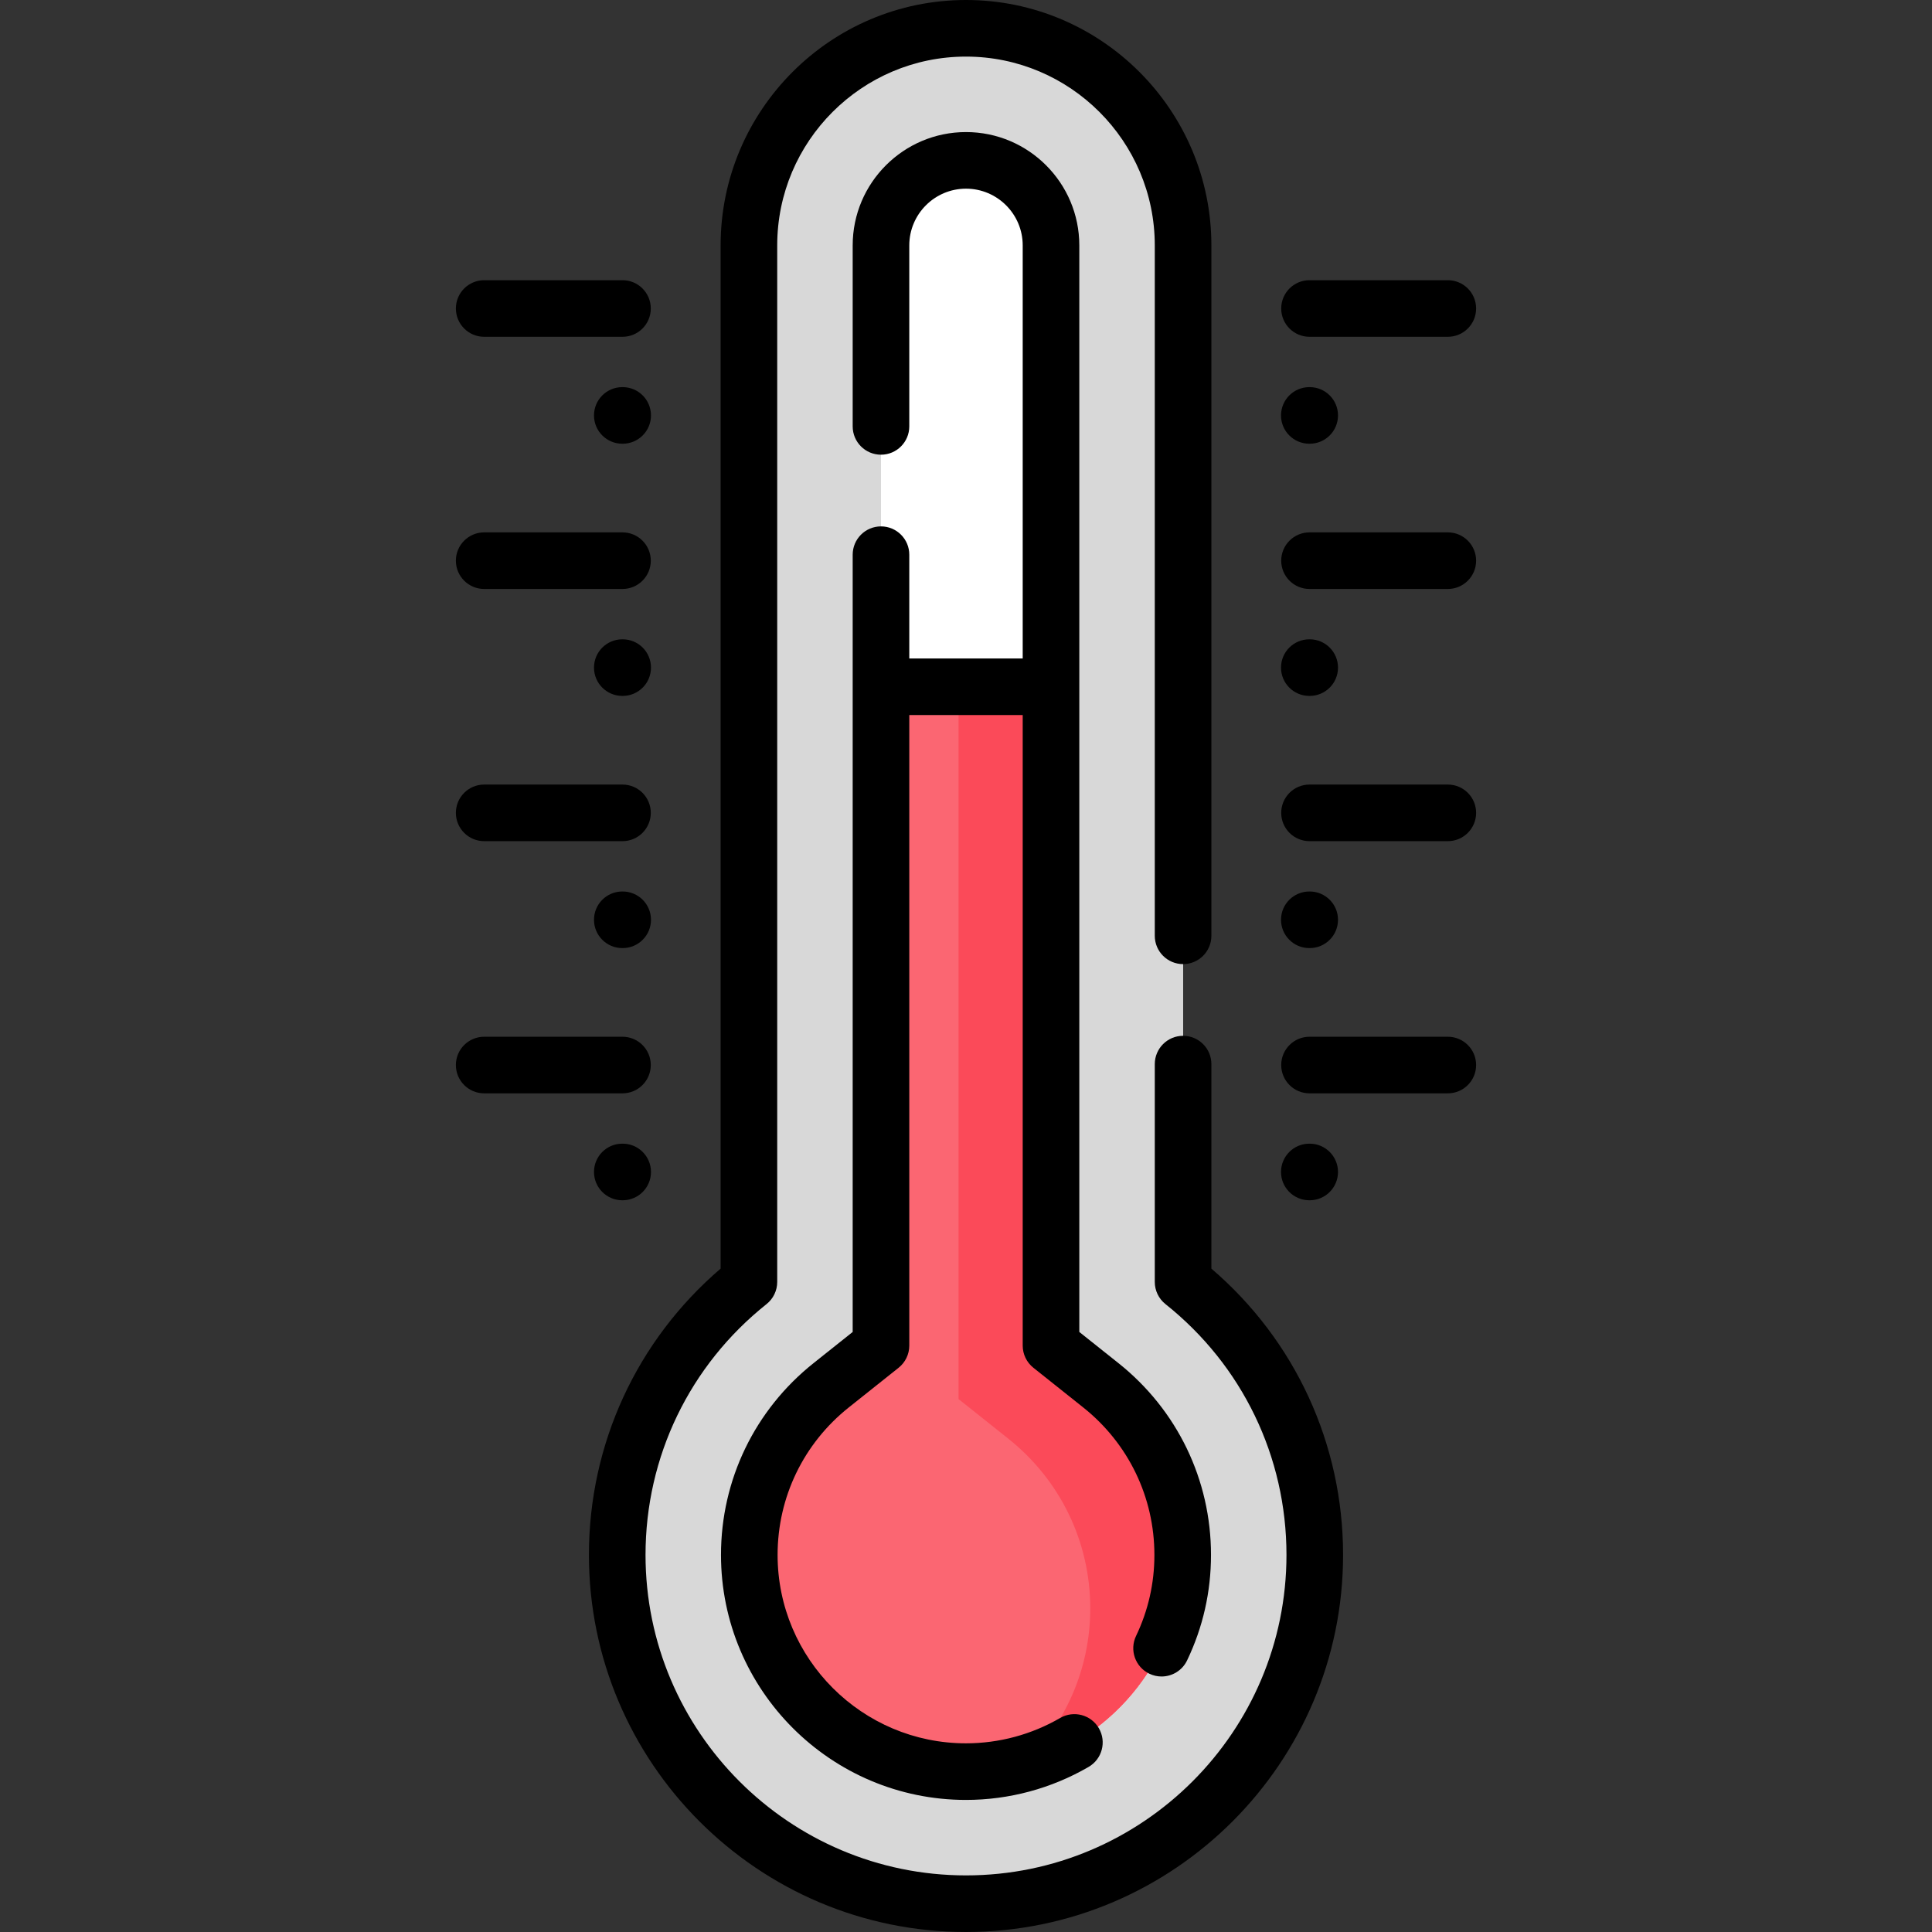 <?xml version="1.0"?>
<svg xmlns="http://www.w3.org/2000/svg" xmlns:xlink="http://www.w3.org/1999/xlink" xmlns:svgjs="http://svgjs.com/svgjs" version="1.1" width="512" height="512" x="0" y="0" viewBox="0 0 512 512" style="enable-background:new 0 0 512 512" xml:space="preserve" class=""><rect x="0" y="0" width="512" height="512" fill="#333333" stroke="none"/><g><g xmlns="http://www.w3.org/2000/svg"><g><path d="m313.529 339.73v-274.701c0-31.773-25.757-57.529-57.529-57.529-31.772 0-57.529 25.756-57.529 57.529v274.701c-21.266 16.934-34.9 43.044-34.9 72.341 0 51.047 41.382 92.429 92.429 92.429s92.429-41.382 92.429-92.429c0-29.297-13.635-55.407-34.9-72.341z" fill="#d8d8d8" data-original="#bec7ec" style="" class=""/><path d="m348.43 412.07c0 51.05-41.38 92.43-92.43 92.43-5.11 0-10.12-.41-15-1.21 43.92-7.17 77.43-45.28 77.43-91.22 0-29.3-13.64-55.41-34.9-72.34v-274.7c0-26.58-18.03-48.95-42.53-55.55 4.78-1.29 9.81-1.98 15-1.98 31.77 0 57.53 25.76 57.53 57.53v274.7c21.26 16.93 34.9 43.04 34.9 72.34z" fill="#d8d8d8" data-original="#a3afe4" style="" class=""/><path d="m256 469.5c-31.666 0-57.429-25.762-57.429-57.429 0-17.591 7.91-33.979 21.703-44.962l13.197-10.509v-291.572c0-12.422 10.106-22.528 22.529-22.528 12.422 0 22.529 10.106 22.529 22.528v291.572l13.197 10.509c13.792 10.983 21.703 27.371 21.703 44.962 0 31.667-25.762 57.429-57.429 57.429z" fill="#ffffff" data-original="#eaf6ff" style="" class=""/><path d="m313.43 412.07c0 26.29-17.75 48.5-41.89 55.3 10.72-10.44 17.39-25.02 17.39-41.13 0-17.59-7.91-33.97-21.7-44.96l-13.2-10.51v-308.58c0-6.94-3.16-13.16-8.12-17.29 3.04-1.54 6.46-2.4 10.09-2.4 12.42 0 22.53 10.11 22.53 22.53v291.57l13.2 10.51c13.79 10.98 21.7 27.37 21.7 44.96z" fill="#ffffff" data-original="#c5e2ff" style="" class=""/><path d="m291.726 367.109-13.197-10.509v-174.6h-45.058v174.601l-13.197 10.509c-13.792 10.983-21.703 27.371-21.703 44.962 0 31.667 25.762 57.429 57.429 57.429s57.429-25.762 57.429-57.429c0-17.592-7.91-33.979-21.703-44.963z" fill="#fb6672" data-original="#fb6672" style="" class=""/><path d="m291.73 367.11-13.2-10.51v-174.6h-24.5v188.77l13.2 10.51c13.79 10.99 21.7 27.37 21.7 44.96 0 16.11-6.67 30.69-17.39 41.13 24.14-6.8 41.89-29.01 41.89-55.3 0-17.59-7.91-33.98-21.7-44.96z" fill="#fb4a59" data-original="#fb4a59" style="" class=""/></g><g><path d="m304.59 443.552c1.045.5 2.147.737 3.233.737 2.797 0 5.481-1.572 6.77-4.263 4.204-8.779 6.335-18.185 6.335-27.955 0-19.888-8.941-38.415-24.531-50.829l-10.369-8.257v-287.957c.001-16.557-13.47-30.028-30.028-30.028s-30.029 13.471-30.029 30.028v47.972c0 4.142 3.358 7.5 7.5 7.5s7.5-3.358 7.5-7.5v-47.972c0-8.286 6.742-15.028 15.029-15.028s15.029 6.742 15.029 15.028v109.472h-30.058v-27.5c0-4.142-3.358-7.5-7.5-7.5s-7.5 3.358-7.5 7.5v205.985l-10.369 8.257c-15.59 12.415-24.531 30.941-24.531 50.829 0 35.802 29.127 64.929 64.929 64.929 11.396 0 22.63-3.024 32.49-8.746 3.583-2.079 4.802-6.668 2.723-10.251s-6.668-4.801-10.251-2.723c-7.576 4.396-16.208 6.72-24.962 6.72-27.531 0-49.929-22.398-49.929-49.929 0-15.293 6.879-29.543 18.875-39.095l13.197-10.509c1.787-1.423 2.828-3.583 2.828-5.867v-167.1h30.058v167.101c0 2.284 1.041 4.444 2.828 5.867l13.197 10.509c11.995 9.552 18.875 23.801 18.875 39.095 0 7.51-1.637 14.736-4.864 21.477-1.789 3.735-.211 8.214 3.525 10.003z" fill="#000000" data-original="#000000" style="" class=""/><path d="m321.029 336.199v-54.199c0-4.142-3.358-7.5-7.5-7.5s-7.5 3.358-7.5 7.5v57.73c0 2.284 1.041 4.444 2.828 5.867 20.382 16.23 32.072 40.459 32.072 66.474 0 46.83-38.099 84.929-84.929 84.929s-84.929-38.099-84.929-84.929c0-26.015 11.69-50.244 32.072-66.474 1.787-1.423 2.828-3.583 2.828-5.867v-274.702c0-27.586 22.443-50.028 50.029-50.028s50.029 22.442 50.029 50.028v182.972c0 4.142 3.358 7.5 7.5 7.5s7.5-3.358 7.5-7.5v-182.972c0-35.857-29.172-65.028-65.029-65.028s-65.029 29.171-65.029 65.028v271.17c-22.228 19.041-34.9 46.487-34.9 75.873 0 55.101 44.828 99.929 99.929 99.929s99.929-44.828 99.929-99.929c0-29.385-12.673-56.831-34.9-75.872z" fill="#000000" data-original="#000000" style="" class=""/><path d="m347.034 89.254h36.654c4.142 0 7.5-3.358 7.5-7.5s-3.358-7.5-7.5-7.5h-36.654c-4.142 0-7.5 3.358-7.5 7.5s3.358 7.5 7.5 7.5z" fill="#000000" data-original="#000000" style="" class=""/><path d="m346.947 117.593h.104.036c4.125 0 7.479-3.334 7.499-7.465.02-4.142-3.323-7.516-7.465-7.535h-.104c-.012 0-.024 0-.036 0-4.125 0-7.479 3.334-7.499 7.465-.02 4.142 3.323 7.515 7.465 7.535z" fill="#000000" data-original="#000000" style="" class=""/><path d="m383.688 141.085h-36.654c-4.142 0-7.5 3.358-7.5 7.5s3.358 7.5 7.5 7.5h36.654c4.142 0 7.5-3.358 7.5-7.5s-3.358-7.5-7.5-7.5z" fill="#000000" data-original="#000000" style="" class=""/><path d="m346.947 184.423h.104.036c4.125 0 7.479-3.334 7.499-7.465.02-4.142-3.323-7.516-7.465-7.535h-.104c-.012 0-.024 0-.036 0-4.125 0-7.479 3.334-7.499 7.465-.02 4.142 3.323 7.516 7.465 7.535z" fill="#000000" data-original="#000000" style="" class=""/><path d="m383.688 207.915h-36.654c-4.142 0-7.5 3.358-7.5 7.5s3.358 7.5 7.5 7.5h36.654c4.142 0 7.5-3.358 7.5-7.5s-3.358-7.5-7.5-7.5z" fill="#000000" data-original="#000000" style="" class=""/><path d="m346.947 251.254h.104.036c4.125 0 7.479-3.334 7.499-7.465.02-4.142-3.323-7.516-7.465-7.535h-.104c-.012 0-.024 0-.036 0-4.125 0-7.479 3.334-7.499 7.465-.02 4.142 3.323 7.515 7.465 7.535z" fill="#000000" data-original="#000000" style="" class=""/><path d="m383.688 274.746h-36.654c-4.142 0-7.5 3.358-7.5 7.5s3.358 7.5 7.5 7.5h36.654c4.142 0 7.5-3.358 7.5-7.5s-3.358-7.5-7.5-7.5z" fill="#000000" data-original="#000000" style="" class=""/><path d="m346.947 318.084h.104.036c4.125 0 7.479-3.334 7.499-7.465.02-4.142-3.323-7.516-7.465-7.535h-.104c-.012 0-.024 0-.036 0-4.125 0-7.479 3.334-7.499 7.465-.02 4.142 3.323 7.516 7.465 7.535z" fill="#000000" data-original="#000000" style="" class=""/><path d="m128.313 89.254h36.654c4.142 0 7.5-3.358 7.5-7.5s-3.358-7.5-7.5-7.5h-36.654c-4.142 0-7.5 3.358-7.5 7.5s3.357 7.5 7.5 7.5z" fill="#000000" data-original="#000000" style="" class=""/><path d="m165.019 102.593c-.012 0-.024 0-.036 0h-.104c-4.142.02-7.484 3.393-7.465 7.535.02 4.13 3.374 7.465 7.499 7.465h.036.104c4.142-.02 7.484-3.393 7.465-7.535-.019-4.131-3.373-7.465-7.499-7.465z" fill="#000000" data-original="#000000" style="" class=""/><path d="m128.313 156.085h36.654c4.142 0 7.5-3.358 7.5-7.5s-3.358-7.5-7.5-7.5h-36.654c-4.142 0-7.5 3.358-7.5 7.5s3.357 7.5 7.5 7.5z" fill="#000000" data-original="#000000" style="" class=""/><path d="m165.019 169.423c-.012 0-.024 0-.036 0h-.104c-4.142.02-7.484 3.393-7.465 7.535.02 4.13 3.374 7.465 7.499 7.465h.036.104c4.142-.02 7.484-3.393 7.465-7.535-.019-4.13-3.373-7.465-7.499-7.465z" fill="#000000" data-original="#000000" style="" class=""/><path d="m128.313 222.915h36.654c4.142 0 7.5-3.358 7.5-7.5s-3.358-7.5-7.5-7.5h-36.654c-4.142 0-7.5 3.358-7.5 7.5s3.357 7.5 7.5 7.5z" fill="#000000" data-original="#000000" style="" class=""/><path d="m165.019 236.254c-.012 0-.024 0-.036 0h-.104c-4.142.02-7.484 3.393-7.465 7.535.02 4.13 3.374 7.465 7.499 7.465h.036.104c4.142-.02 7.484-3.393 7.465-7.535-.019-4.131-3.373-7.465-7.499-7.465z" fill="#000000" data-original="#000000" style="" class=""/><path d="m172.466 282.246c0-4.142-3.358-7.5-7.5-7.5h-36.654c-4.142 0-7.5 3.358-7.5 7.5s3.358 7.5 7.5 7.5h36.654c4.142 0 7.5-3.358 7.5-7.5z" fill="#000000" data-original="#000000" style="" class=""/><path d="m165.019 303.084c-.012 0-.024 0-.036 0h-.104c-4.142.02-7.484 3.393-7.465 7.535.02 4.13 3.374 7.465 7.499 7.465h.036.104c4.142-.02 7.484-3.393 7.465-7.535-.019-4.13-3.373-7.465-7.499-7.465z" fill="#000000" data-original="#000000" style="" class=""/></g></g></g></svg>
